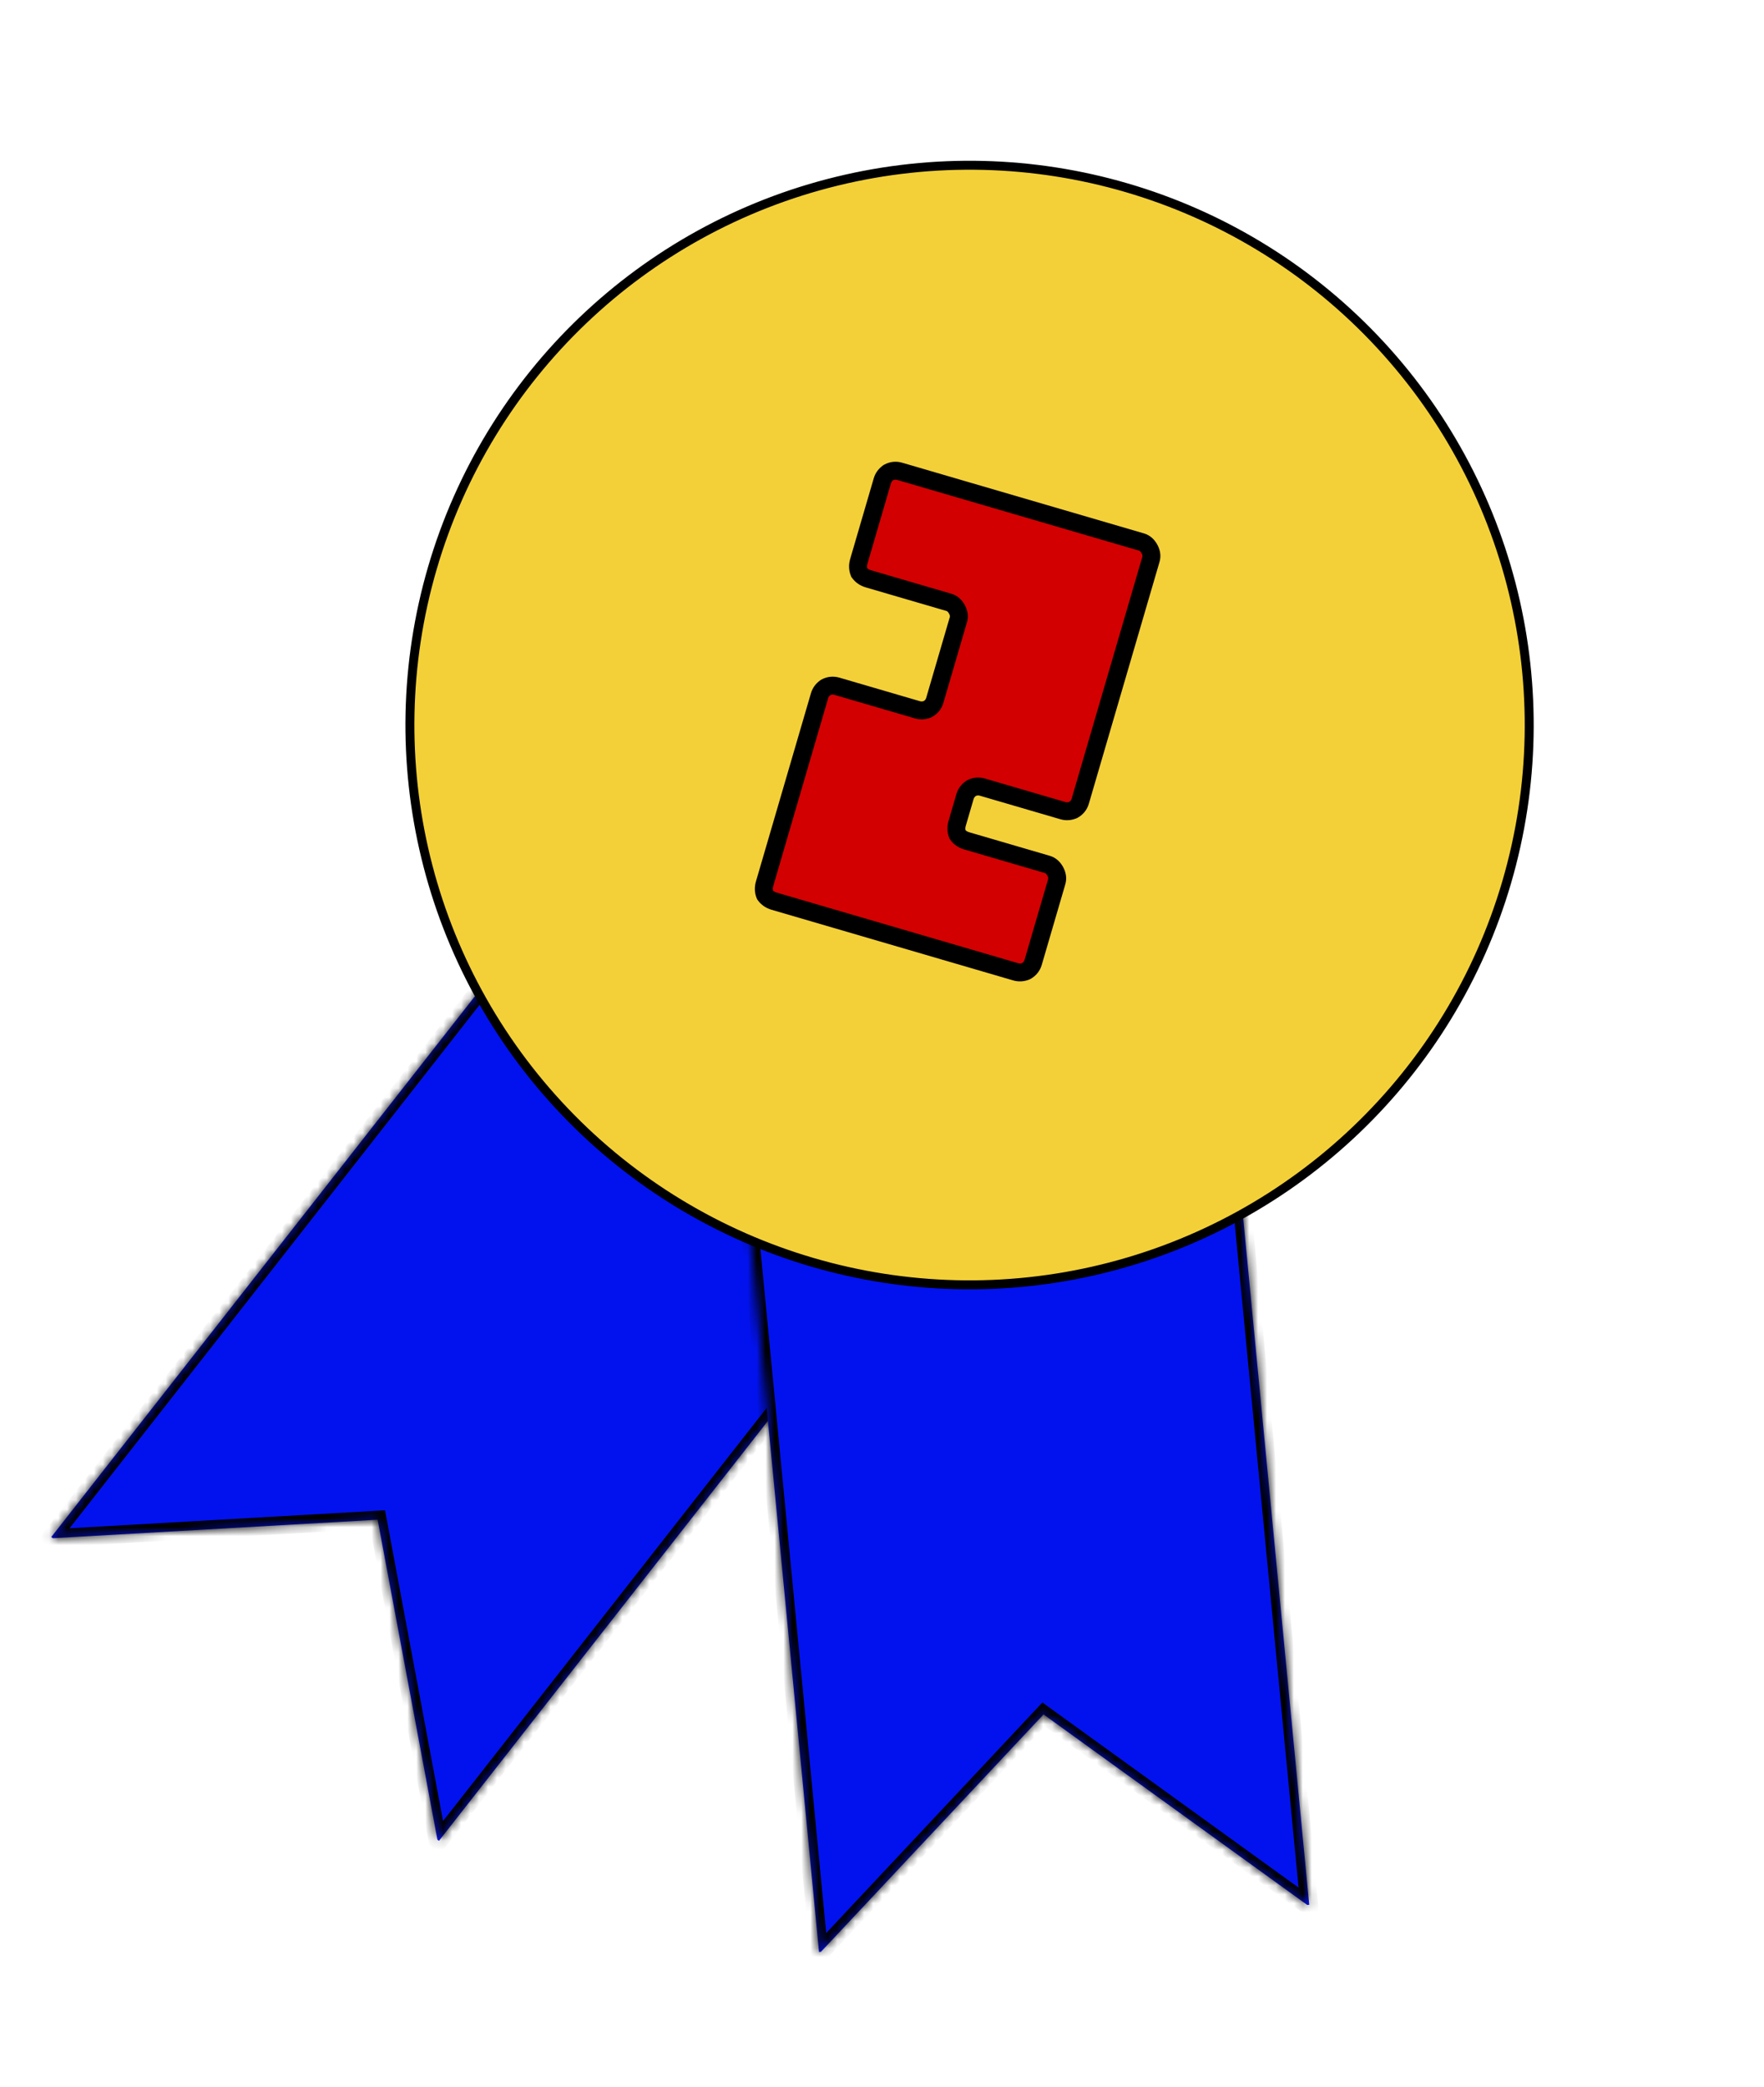 <svg width="197" height="233" viewBox="0 0 197 233" fill="none" xmlns="http://www.w3.org/2000/svg">
<mask id="path-1-inside-1_375_523" fill="white">
<path d="M49.02 205.528L48.847 205.392L42.176 169.675L5.901 171.74L5.728 171.605L59.387 103.124L102.68 137.047L49.02 205.528Z"/>
</mask>
<path d="M49.02 205.528L48.847 205.392L42.176 169.675L5.901 171.74L5.728 171.605L59.387 103.124L102.68 137.047L49.02 205.528Z" fill="#0212EE"/>
<path d="M49.02 205.528L48.403 206.315L49.191 206.931L49.807 206.144L49.02 205.528ZM48.847 205.392L47.864 205.576L47.933 205.946L48.23 206.179L48.847 205.392ZM42.176 169.675L43.16 169.491L42.998 168.626L42.12 168.676L42.176 169.675ZM5.901 171.74L5.284 172.527L5.581 172.76L5.957 172.739L5.901 171.74ZM5.728 171.605L4.94 170.988L4.324 171.775L5.111 172.392L5.728 171.605ZM59.387 103.124L60.004 102.337L59.217 101.72L58.6 102.507L59.387 103.124ZM102.68 137.047L103.467 137.663L104.084 136.876L103.297 136.259L102.68 137.047ZM49.02 205.528L49.637 204.74L49.464 204.605L48.847 205.392L48.23 206.179L48.403 206.315L49.02 205.528ZM48.847 205.392L49.83 205.208L43.16 169.491L42.176 169.675L41.194 169.858L47.864 205.576L48.847 205.392ZM42.176 169.675L42.12 168.676L5.844 170.742L5.901 171.74L5.957 172.739L42.233 170.673L42.176 169.675ZM5.901 171.74L6.517 170.953L6.344 170.818L5.728 171.605L5.111 172.392L5.284 172.527L5.901 171.74ZM5.728 171.605L6.515 172.222L60.174 103.741L59.387 103.124L58.6 102.507L4.94 170.988L5.728 171.605ZM59.387 103.124L58.77 103.911L102.063 137.834L102.68 137.047L103.297 136.259L60.004 102.337L59.387 103.124ZM102.68 137.047L101.893 136.43L48.233 204.911L49.02 205.528L49.807 206.144L103.467 137.663L102.68 137.047Z" fill="black" mask="url(#path-1-inside-1_375_523)"/>
<mask id="path-3-inside-2_375_523" fill="white">
<path d="M91.465 217.934L91.684 217.913L116.541 191.411L145.994 212.689L146.212 212.668L137.882 126.067L83.135 131.334L91.465 217.934Z"/>
</mask>
<path d="M91.465 217.934L91.684 217.913L116.541 191.411L145.994 212.689L146.212 212.668L137.882 126.067L83.135 131.334L91.465 217.934Z" fill="#0212EE"/>
<path d="M91.465 217.934L91.561 218.929L90.566 219.025L90.47 218.03L91.465 217.934ZM91.684 217.913L92.413 218.597L92.155 218.872L91.78 218.908L91.684 217.913ZM116.541 191.411L115.811 190.727L116.413 190.085L117.126 190.601L116.541 191.411ZM145.994 212.689L146.089 213.684L145.714 213.72L145.408 213.499L145.994 212.689ZM146.212 212.668L147.208 212.572L147.304 213.567L146.308 213.663L146.212 212.668ZM137.882 126.067L137.786 125.072L138.781 124.976L138.877 125.972L137.882 126.067ZM83.135 131.334L82.139 131.43L82.043 130.434L83.039 130.338L83.135 131.334ZM91.465 217.934L91.369 216.939L91.588 216.918L91.684 217.913L91.78 218.908L91.561 218.929L91.465 217.934ZM91.684 217.913L90.954 217.229L115.811 190.727L116.541 191.411L117.27 192.095L92.413 218.597L91.684 217.913ZM116.541 191.411L117.126 190.601L146.579 211.878L145.994 212.689L145.408 213.499L115.955 192.222L116.541 191.411ZM145.994 212.689L145.898 211.693L146.117 211.672L146.212 212.668L146.308 213.663L146.089 213.684L145.994 212.689ZM146.212 212.668L145.217 212.763L136.886 126.163L137.882 126.067L138.877 125.972L147.208 212.572L146.212 212.668ZM137.882 126.067L137.978 127.063L83.23 132.329L83.135 131.334L83.039 130.338L137.786 125.072L137.882 126.067ZM83.135 131.334L84.13 131.238L92.46 217.838L91.465 217.934L90.47 218.03L82.139 131.43L83.135 131.334Z" fill="black" mask="url(#path-3-inside-2_375_523)"/>
<circle cx="108.279" cy="80.95" r="62.5" transform="rotate(16.293 108.279 80.95)" fill="#F3D038" stroke="black"/>
<g filter="url(#filter0_i_375_523)">
<circle cx="107.94" cy="80.33" r="39.5" transform="rotate(16.293 107.94 80.33)" fill="#F3D038"/>
</g>
<mask id="path-7-outside-3_375_523" maskUnits="userSpaceOnUse" x="83.708" y="50.944" width="47.223" height="59.45" fill="black">
<rect fill="white" x="83.708" y="50.944" width="47.223" height="59.45"/>
<path d="M86.448 100.615C86.011 100.487 85.672 100.253 85.433 99.912C85.274 99.526 85.259 99.115 85.387 98.677L91.524 77.681C91.633 77.306 91.859 76.999 92.2 76.759C92.604 76.538 93.025 76.491 93.462 76.619L102.461 79.249C102.835 79.359 103.216 79.335 103.601 79.176C104.005 78.955 104.271 78.626 104.399 78.188L107.029 69.19C107.138 68.815 107.083 68.425 106.862 68.022C106.64 67.618 106.342 67.361 105.967 67.251L96.969 64.621C96.531 64.493 96.193 64.259 95.954 63.918C95.795 63.532 95.78 63.121 95.908 62.683L98.538 53.685C98.647 53.31 98.873 53.003 99.214 52.763C99.618 52.542 100.038 52.495 100.476 52.623L127.471 60.514C127.846 60.623 128.144 60.88 128.365 61.284C128.587 61.688 128.642 62.077 128.533 62.452L120.642 89.447C120.514 89.885 120.248 90.214 119.845 90.435C119.459 90.594 119.079 90.618 118.704 90.509L109.706 87.879C109.268 87.751 108.848 87.797 108.444 88.019C108.102 88.258 107.877 88.565 107.767 88.94L106.891 91.939C106.763 92.377 106.778 92.788 106.937 93.174C107.176 93.515 107.515 93.75 107.952 93.878L116.951 96.508C117.325 96.617 117.624 96.874 117.845 97.278C118.066 97.682 118.122 98.071 118.012 98.446L115.382 107.444C115.254 107.882 114.988 108.211 114.584 108.432C114.199 108.591 113.819 108.615 113.444 108.506L86.448 100.615Z"/>
</mask>
<path d="M86.448 100.615C86.011 100.487 85.672 100.253 85.433 99.912C85.274 99.526 85.259 99.115 85.387 98.677L91.524 77.681C91.633 77.306 91.859 76.999 92.2 76.759C92.604 76.538 93.025 76.491 93.462 76.619L102.461 79.249C102.835 79.359 103.216 79.335 103.601 79.176C104.005 78.955 104.271 78.626 104.399 78.188L107.029 69.19C107.138 68.815 107.083 68.425 106.862 68.022C106.64 67.618 106.342 67.361 105.967 67.251L96.969 64.621C96.531 64.493 96.193 64.259 95.954 63.918C95.795 63.532 95.78 63.121 95.908 62.683L98.538 53.685C98.647 53.31 98.873 53.003 99.214 52.763C99.618 52.542 100.038 52.495 100.476 52.623L127.471 60.514C127.846 60.623 128.144 60.88 128.365 61.284C128.587 61.688 128.642 62.077 128.533 62.452L120.642 89.447C120.514 89.885 120.248 90.214 119.845 90.435C119.459 90.594 119.079 90.618 118.704 90.509L109.706 87.879C109.268 87.751 108.848 87.797 108.444 88.019C108.102 88.258 107.877 88.565 107.767 88.94L106.891 91.939C106.763 92.377 106.778 92.788 106.937 93.174C107.176 93.515 107.515 93.75 107.952 93.878L116.951 96.508C117.325 96.617 117.624 96.874 117.845 97.278C118.066 97.682 118.122 98.071 118.012 98.446L115.382 107.444C115.254 107.882 114.988 108.211 114.584 108.432C114.199 108.591 113.819 108.615 113.444 108.506L86.448 100.615Z" fill="#D20001"/>
<path d="M85.433 99.912L84.508 100.292L84.55 100.395L84.614 100.486L85.433 99.912ZM92.2 76.759L91.72 75.882L91.671 75.909L91.626 75.941L92.2 76.759ZM103.601 79.176L103.982 80.101L104.033 80.08L104.082 80.053L103.601 79.176ZM95.954 63.918L95.029 64.298L95.071 64.401L95.135 64.492L95.954 63.918ZM99.214 52.763L98.734 51.886L98.685 51.913L98.64 51.944L99.214 52.763ZM119.845 90.435L120.225 91.36L120.276 91.339L120.325 91.312L119.845 90.435ZM108.444 88.019L107.963 87.141L107.915 87.168L107.869 87.2L108.444 88.019ZM106.937 93.174L106.012 93.554L106.054 93.657L106.118 93.748L106.937 93.174ZM114.584 108.432L114.965 109.357L115.016 109.336L115.065 109.309L114.584 108.432ZM86.448 100.615L86.729 99.655C86.488 99.585 86.348 99.475 86.252 99.337L85.433 99.912L84.614 100.486C84.996 101.031 85.534 101.39 86.168 101.575L86.448 100.615ZM85.433 99.912L86.358 99.531C86.294 99.375 86.276 99.199 86.347 98.958L85.387 98.677L84.427 98.397C84.242 99.03 84.255 99.677 84.508 100.292L85.433 99.912ZM85.387 98.677L86.347 98.958L92.484 77.961L91.524 77.681L90.564 77.4L84.427 98.397L85.387 98.677ZM91.524 77.681L92.484 77.961C92.525 77.819 92.606 77.696 92.775 77.578L92.2 76.759L91.626 75.941C91.112 76.301 90.742 76.792 90.564 77.4L91.524 77.681ZM92.2 76.759L92.681 77.636C92.854 77.541 93.001 77.526 93.181 77.579L93.462 76.619L93.743 75.659C93.048 75.456 92.354 75.535 91.72 75.882L92.2 76.759ZM93.462 76.619L93.181 77.579L102.18 80.209L102.461 79.249L102.741 78.29L93.743 75.659L93.462 76.619ZM102.461 79.249L102.18 80.209C102.788 80.387 103.401 80.34 103.982 80.101L103.601 79.176L103.221 78.251C103.03 78.33 102.883 78.331 102.741 78.29L102.461 79.249ZM103.601 79.176L104.082 80.053C104.715 79.706 105.155 79.163 105.358 78.469L104.399 78.188L103.439 77.907C103.386 78.088 103.295 78.204 103.121 78.299L103.601 79.176ZM104.399 78.188L105.358 78.469L107.989 69.47L107.029 69.19L106.069 68.909L103.439 77.907L104.399 78.188ZM107.029 69.19L107.989 69.47C108.186 68.796 108.063 68.133 107.739 67.541L106.862 68.022L105.984 68.502C106.103 68.718 106.091 68.834 106.069 68.909L107.029 69.19ZM106.862 68.022L107.739 67.541C107.415 66.95 106.923 66.489 106.248 66.292L105.967 67.251L105.687 68.211C105.762 68.233 105.866 68.286 105.984 68.502L106.862 68.022ZM105.967 67.251L106.248 66.292L97.249 63.661L96.969 64.621L96.688 65.581L105.687 68.211L105.967 67.251ZM96.969 64.621L97.249 63.661C97.008 63.591 96.869 63.481 96.772 63.343L95.954 63.918L95.135 64.492C95.517 65.037 96.055 65.396 96.688 65.581L96.969 64.621ZM95.954 63.918L96.879 63.537C96.814 63.382 96.797 63.205 96.867 62.964L95.908 62.683L94.948 62.403C94.763 63.036 94.776 63.683 95.029 64.298L95.954 63.918ZM95.908 62.683L96.867 62.964L99.498 53.965L98.538 53.685L97.578 53.404L94.948 62.403L95.908 62.683ZM98.538 53.685L99.498 53.965C99.539 53.824 99.62 53.7 99.788 53.582L99.214 52.763L98.64 51.944C98.126 52.305 97.756 52.796 97.578 53.404L98.538 53.685ZM99.214 52.763L99.694 53.64C99.868 53.545 100.015 53.531 100.195 53.583L100.476 52.623L100.756 51.663C100.062 51.46 99.368 51.539 98.734 51.886L99.214 52.763ZM100.476 52.623L100.195 53.583L127.191 61.474L127.471 60.514L127.752 59.554L100.756 51.663L100.476 52.623ZM127.471 60.514L127.191 61.474C127.266 61.496 127.37 61.548 127.488 61.764L128.365 61.284L129.242 60.804C128.918 60.212 128.426 59.751 127.752 59.554L127.471 60.514ZM128.365 61.284L127.488 61.764C127.607 61.98 127.595 62.096 127.573 62.171L128.533 62.452L129.493 62.733C129.69 62.058 129.567 61.395 129.242 60.804L128.365 61.284ZM128.533 62.452L127.573 62.171L119.682 89.167L120.642 89.447L121.602 89.728L129.493 62.733L128.533 62.452ZM120.642 89.447L119.682 89.167C119.63 89.347 119.538 89.463 119.364 89.558L119.845 90.435L120.325 91.312C120.959 90.965 121.399 90.423 121.602 89.728L120.642 89.447ZM119.845 90.435L119.464 89.51C119.273 89.589 119.126 89.59 118.985 89.549L118.704 90.509L118.423 91.469C119.032 91.646 119.645 91.599 120.225 91.36L119.845 90.435ZM118.704 90.509L118.985 89.549L109.986 86.919L109.706 87.879L109.425 88.838L118.423 91.469L118.704 90.509ZM109.706 87.879L109.986 86.919C109.291 86.716 108.597 86.794 107.963 87.141L108.444 88.019L108.924 88.896C109.098 88.8 109.245 88.786 109.425 88.838L109.706 87.879ZM108.444 88.019L107.869 87.2C107.356 87.56 106.985 88.051 106.808 88.659L107.767 88.94L108.727 89.221C108.769 89.079 108.849 88.956 109.018 88.837L108.444 88.019ZM107.767 88.94L106.808 88.659L105.931 91.659L106.891 91.939L107.851 92.22L108.727 89.221L107.767 88.94ZM106.891 91.939L105.931 91.659C105.746 92.293 105.759 92.939 106.012 93.554L106.937 93.174L107.862 92.793C107.798 92.638 107.78 92.461 107.851 92.22L106.891 91.939ZM106.937 93.174L106.118 93.748C106.5 94.293 107.038 94.652 107.672 94.837L107.952 93.878L108.233 92.918C107.991 92.847 107.852 92.737 107.756 92.6L106.937 93.174ZM107.952 93.878L107.672 94.837L116.67 97.468L116.951 96.508L117.231 95.548L108.233 92.918L107.952 93.878ZM116.951 96.508L116.67 97.468C116.745 97.49 116.849 97.542 116.968 97.758L117.845 97.278L118.722 96.797C118.398 96.206 117.906 95.745 117.231 95.548L116.951 96.508ZM117.845 97.278L116.968 97.758C117.086 97.974 117.074 98.09 117.052 98.165L118.012 98.446L118.972 98.727C119.169 98.052 119.046 97.389 118.722 96.797L117.845 97.278ZM118.012 98.446L117.052 98.165L114.422 107.164L115.382 107.444L116.342 107.725L118.972 98.727L118.012 98.446ZM115.382 107.444L114.422 107.164C114.369 107.344 114.278 107.46 114.104 107.555L114.584 108.432L115.065 109.309C115.698 108.962 116.138 108.42 116.342 107.725L115.382 107.444ZM114.584 108.432L114.204 107.507C114.013 107.586 113.866 107.587 113.724 107.546L113.444 108.506L113.163 109.466C113.771 109.643 114.384 109.596 114.965 109.357L114.584 108.432ZM113.444 108.506L113.724 107.546L86.729 99.655L86.448 100.615L86.168 101.575L113.163 109.466L113.444 108.506Z" fill="black" mask="url(#path-7-outside-3_375_523)"/>
<defs>
<filter id="filter0_i_375_523" x="68.43" y="40.82" width="79.02" height="79.021" filterUnits="userSpaceOnUse" color-interpolation-filters="sRGB">
<feFlood flood-opacity="0" result="BackgroundImageFix"/>
<feBlend mode="normal" in="SourceGraphic" in2="BackgroundImageFix" result="shape"/>
<feColorMatrix in="SourceAlpha" type="matrix" values="0 0 0 0 0 0 0 0 0 0 0 0 0 0 0 0 0 0 127 0" result="hardAlpha"/>
<feOffset/>
<feGaussianBlur stdDeviation="2"/>
<feComposite in2="hardAlpha" operator="arithmetic" k2="-1" k3="1"/>
<feColorMatrix type="matrix" values="0 0 0 0 0 0 0 0 0 0 0 0 0 0 0 0 0 0 0.25 0"/>
<feBlend mode="normal" in2="shape" result="effect1_innerShadow_375_523"/>
</filter>
</defs>
</svg>
